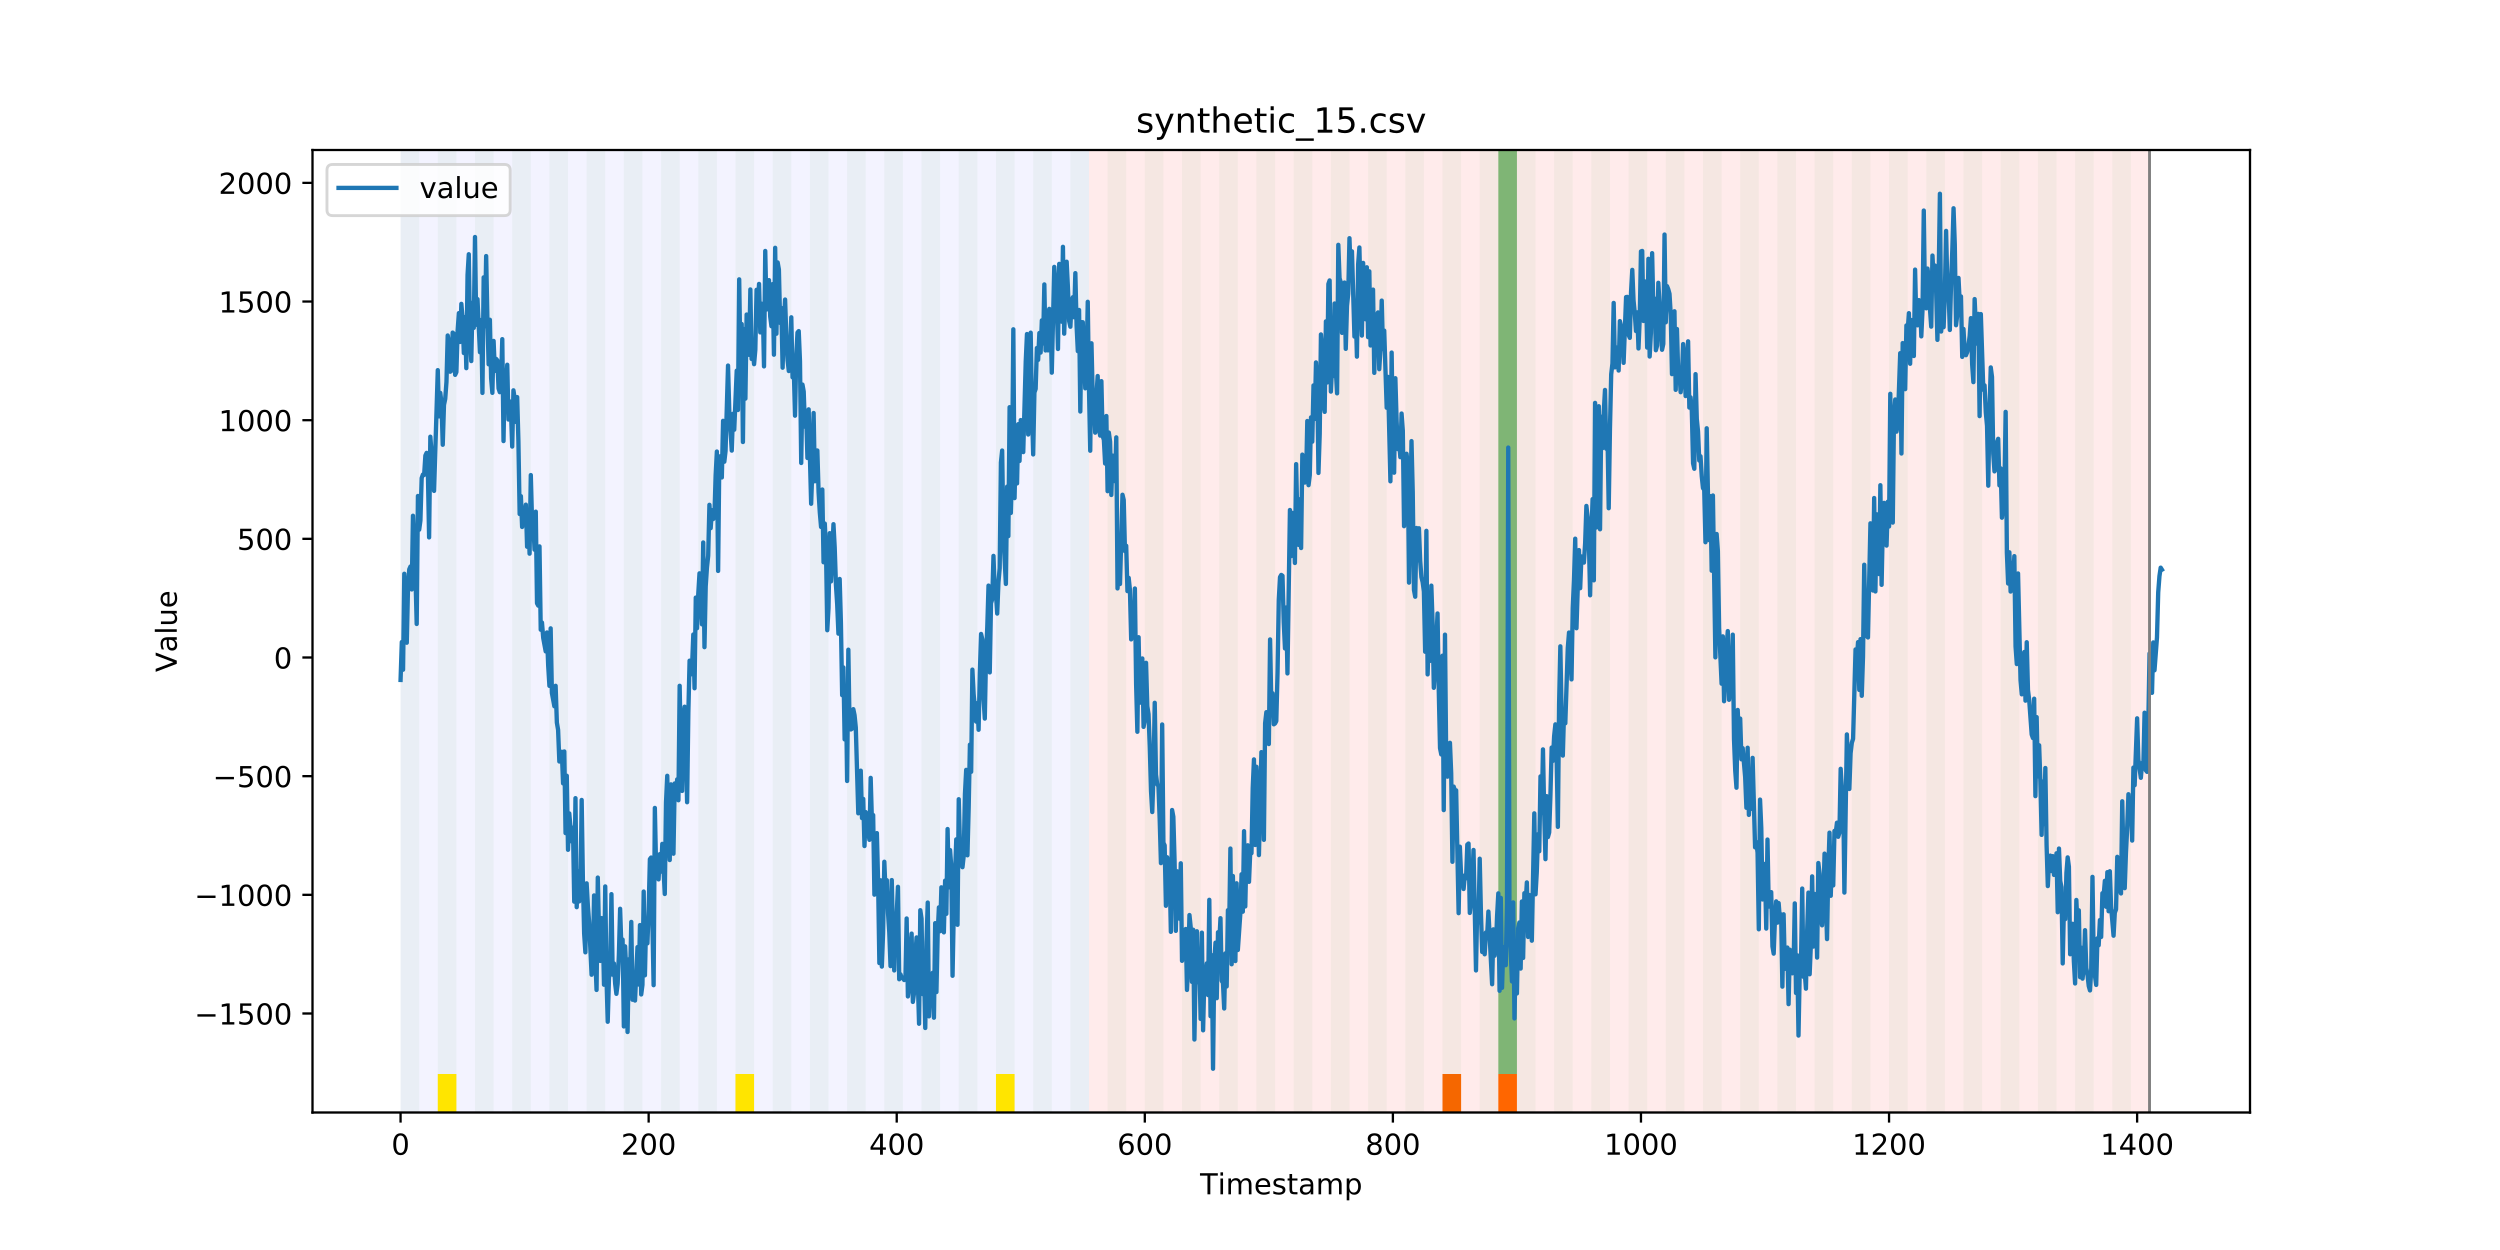 <?xml version="1.0" encoding="utf-8" standalone="no"?>
<!DOCTYPE svg PUBLIC "-//W3C//DTD SVG 1.1//EN"
  "http://www.w3.org/Graphics/SVG/1.1/DTD/svg11.dtd">
<!-- Created with matplotlib (https://matplotlib.org/) -->
<svg height="432pt" version="1.1" viewBox="0 0 864 432" width="864pt" xmlns="http://www.w3.org/2000/svg" xmlns:xlink="http://www.w3.org/1999/xlink">
 <defs>
  <style type="text/css">
*{stroke-linecap:butt;stroke-linejoin:round;}
  </style>
 </defs>
 <g id="figure_1">
  <g id="patch_1">
   <path d="M 0 432 
L 864 432 
L 864 0 
L 0 0 
z
" style="fill:#ffffff;"/>
  </g>
  <g id="axes_1">
   <g id="patch_2">
    <path d="M 108 384.48 
L 777.6 384.48 
L 777.6 51.84 
L 108 51.84 
z
" style="fill:#ffffff;"/>
   </g>
   <g id="patch_3">
    <path clip-path="url(#p95e81eee78)" d="M 138.436 384.48 
L 138.436 51.84 
L 376.354 51.84 
L 376.354 384.48 
z
" style="fill:#0000ff;opacity:0.05;"/>
   </g>
   <g id="patch_4">
    <path clip-path="url(#p95e81eee78)" d="M 376.354 384.48 
L 376.354 51.84 
L 742.877 51.84 
L 742.877 384.48 
z
" style="fill:#ff0000;opacity:0.08;"/>
   </g>
   <g id="patch_5">
    <path clip-path="url(#p95e81eee78)" d="M 138.436 384.48 
L 138.436 51.84 
L 144.867 51.84 
L 144.867 384.48 
z
" style="fill:#008000;opacity:0.04;"/>
   </g>
   <g id="patch_6">
    <path clip-path="url(#p95e81eee78)" d="M 151.297 384.48 
L 151.297 51.84 
L 157.727 51.84 
L 157.727 384.48 
z
" style="fill:#008000;opacity:0.04;"/>
   </g>
   <g id="patch_7">
    <path clip-path="url(#p95e81eee78)" d="M 151.297 384.48 
L 151.297 371.174 
L 157.727 371.174 
L 157.727 384.48 
z
" style="fill:#ffe500;"/>
   </g>
   <g id="patch_8">
    <path clip-path="url(#p95e81eee78)" d="M 164.157 384.48 
L 164.157 51.84 
L 170.587 51.84 
L 170.587 384.48 
z
" style="fill:#008000;opacity:0.04;"/>
   </g>
   <g id="patch_9">
    <path clip-path="url(#p95e81eee78)" d="M 177.018 384.48 
L 177.018 51.84 
L 183.448 51.84 
L 183.448 384.48 
z
" style="fill:#008000;opacity:0.04;"/>
   </g>
   <g id="patch_10">
    <path clip-path="url(#p95e81eee78)" d="M 189.878 384.48 
L 189.878 51.84 
L 196.308 51.84 
L 196.308 384.48 
z
" style="fill:#008000;opacity:0.04;"/>
   </g>
   <g id="patch_11">
    <path clip-path="url(#p95e81eee78)" d="M 202.739 384.48 
L 202.739 51.84 
L 209.169 51.84 
L 209.169 384.48 
z
" style="fill:#008000;opacity:0.04;"/>
   </g>
   <g id="patch_12">
    <path clip-path="url(#p95e81eee78)" d="M 215.599 384.48 
L 215.599 51.84 
L 222.029 51.84 
L 222.029 384.48 
z
" style="fill:#008000;opacity:0.04;"/>
   </g>
   <g id="patch_13">
    <path clip-path="url(#p95e81eee78)" d="M 228.459 384.48 
L 228.459 51.84 
L 234.89 51.84 
L 234.89 384.48 
z
" style="fill:#008000;opacity:0.04;"/>
   </g>
   <g id="patch_14">
    <path clip-path="url(#p95e81eee78)" d="M 241.32 384.48 
L 241.32 51.84 
L 247.75 51.84 
L 247.75 384.48 
z
" style="fill:#008000;opacity:0.04;"/>
   </g>
   <g id="patch_15">
    <path clip-path="url(#p95e81eee78)" d="M 254.18 384.48 
L 254.18 51.84 
L 260.61 51.84 
L 260.61 384.48 
z
" style="fill:#008000;opacity:0.04;"/>
   </g>
   <g id="patch_16">
    <path clip-path="url(#p95e81eee78)" d="M 254.18 384.48 
L 254.18 371.174 
L 260.61 371.174 
L 260.61 384.48 
z
" style="fill:#ffe500;"/>
   </g>
   <g id="patch_17">
    <path clip-path="url(#p95e81eee78)" d="M 498.529 384.48 
L 498.529 371.174 
L 504.959 371.174 
L 504.959 384.48 
z
" style="fill:#ff6600;"/>
   </g>
   <g id="patch_18">
    <path clip-path="url(#p95e81eee78)" d="M 267.041 384.48 
L 267.041 51.84 
L 273.471 51.84 
L 273.471 384.48 
z
" style="fill:#008000;opacity:0.04;"/>
   </g>
   <g id="patch_19">
    <path clip-path="url(#p95e81eee78)" d="M 279.901 384.48 
L 279.901 51.84 
L 286.331 51.84 
L 286.331 384.48 
z
" style="fill:#008000;opacity:0.04;"/>
   </g>
   <g id="patch_20">
    <path clip-path="url(#p95e81eee78)" d="M 517.819 384.48 
L 517.819 371.174 
L 524.249 371.174 
L 524.249 384.48 
z
" style="fill:#ff6600;"/>
   </g>
   <g id="patch_21">
    <path clip-path="url(#p95e81eee78)" d="M 292.762 384.48 
L 292.762 51.84 
L 299.192 51.84 
L 299.192 384.48 
z
" style="fill:#008000;opacity:0.04;"/>
   </g>
   <g id="patch_22">
    <path clip-path="url(#p95e81eee78)" d="M 305.622 384.48 
L 305.622 51.84 
L 312.052 51.84 
L 312.052 384.48 
z
" style="fill:#008000;opacity:0.04;"/>
   </g>
   <g id="patch_23">
    <path clip-path="url(#p95e81eee78)" d="M 318.482 384.48 
L 318.482 51.84 
L 324.913 51.84 
L 324.913 384.48 
z
" style="fill:#008000;opacity:0.04;"/>
   </g>
   <g id="patch_24">
    <path clip-path="url(#p95e81eee78)" d="M 331.343 384.48 
L 331.343 51.84 
L 337.773 51.84 
L 337.773 384.48 
z
" style="fill:#008000;opacity:0.04;"/>
   </g>
   <g id="patch_25">
    <path clip-path="url(#p95e81eee78)" d="M 344.203 384.48 
L 344.203 51.84 
L 350.634 51.84 
L 350.634 384.48 
z
" style="fill:#008000;opacity:0.04;"/>
   </g>
   <g id="patch_26">
    <path clip-path="url(#p95e81eee78)" d="M 344.203 384.48 
L 344.203 371.174 
L 350.634 371.174 
L 350.634 384.48 
z
" style="fill:#ffe500;"/>
   </g>
   <g id="patch_27">
    <path clip-path="url(#p95e81eee78)" d="M 357.064 384.48 
L 357.064 51.84 
L 363.494 51.84 
L 363.494 384.48 
z
" style="fill:#008000;opacity:0.04;"/>
   </g>
   <g id="patch_28">
    <path clip-path="url(#p95e81eee78)" d="M 369.924 384.48 
L 369.924 51.84 
L 376.354 51.84 
L 376.354 384.48 
z
" style="fill:#008000;opacity:0.04;"/>
   </g>
   <g id="patch_29">
    <path clip-path="url(#p95e81eee78)" d="M 382.785 384.48 
L 382.785 51.84 
L 389.215 51.84 
L 389.215 384.48 
z
" style="fill:#008000;opacity:0.04;"/>
   </g>
   <g id="patch_30">
    <path clip-path="url(#p95e81eee78)" d="M 395.645 384.48 
L 395.645 51.84 
L 402.075 51.84 
L 402.075 384.48 
z
" style="fill:#008000;opacity:0.04;"/>
   </g>
   <g id="patch_31">
    <path clip-path="url(#p95e81eee78)" d="M 408.506 384.48 
L 408.506 51.84 
L 414.936 51.84 
L 414.936 384.48 
z
" style="fill:#008000;opacity:0.04;"/>
   </g>
   <g id="patch_32">
    <path clip-path="url(#p95e81eee78)" d="M 421.366 384.48 
L 421.366 51.84 
L 427.796 51.84 
L 427.796 384.48 
z
" style="fill:#008000;opacity:0.04;"/>
   </g>
   <g id="patch_33">
    <path clip-path="url(#p95e81eee78)" d="M 434.226 384.48 
L 434.226 51.84 
L 440.657 51.84 
L 440.657 384.48 
z
" style="fill:#008000;opacity:0.04;"/>
   </g>
   <g id="patch_34">
    <path clip-path="url(#p95e81eee78)" d="M 447.087 384.48 
L 447.087 51.84 
L 453.517 51.84 
L 453.517 384.48 
z
" style="fill:#008000;opacity:0.04;"/>
   </g>
   <g id="patch_35">
    <path clip-path="url(#p95e81eee78)" d="M 459.947 384.48 
L 459.947 51.84 
L 466.377 51.84 
L 466.377 384.48 
z
" style="fill:#008000;opacity:0.04;"/>
   </g>
   <g id="patch_36">
    <path clip-path="url(#p95e81eee78)" d="M 472.808 384.48 
L 472.808 51.84 
L 479.238 51.84 
L 479.238 384.48 
z
" style="fill:#008000;opacity:0.04;"/>
   </g>
   <g id="patch_37">
    <path clip-path="url(#p95e81eee78)" d="M 485.668 384.48 
L 485.668 51.84 
L 492.098 51.84 
L 492.098 384.48 
z
" style="fill:#008000;opacity:0.04;"/>
   </g>
   <g id="patch_38">
    <path clip-path="url(#p95e81eee78)" d="M 498.529 384.48 
L 498.529 51.84 
L 504.959 51.84 
L 504.959 384.48 
z
" style="fill:#008000;opacity:0.04;"/>
   </g>
   <g id="patch_39">
    <path clip-path="url(#p95e81eee78)" d="M 511.389 384.48 
L 511.389 51.84 
L 517.819 51.84 
L 517.819 384.48 
z
" style="fill:#008000;opacity:0.04;"/>
   </g>
   <g id="patch_40">
    <path clip-path="url(#p95e81eee78)" d="M 517.819 371.174 
L 517.819 51.84 
L 524.249 51.84 
L 524.249 371.174 
z
" style="fill:#008000;opacity:0.5;"/>
   </g>
   <g id="patch_41">
    <path clip-path="url(#p95e81eee78)" d="M 524.249 384.48 
L 524.249 51.84 
L 530.68 51.84 
L 530.68 384.48 
z
" style="fill:#008000;opacity:0.04;"/>
   </g>
   <g id="patch_42">
    <path clip-path="url(#p95e81eee78)" d="M 537.11 384.48 
L 537.11 51.84 
L 543.54 51.84 
L 543.54 384.48 
z
" style="fill:#008000;opacity:0.04;"/>
   </g>
   <g id="patch_43">
    <path clip-path="url(#p95e81eee78)" d="M 549.97 384.48 
L 549.97 51.84 
L 556.401 51.84 
L 556.401 384.48 
z
" style="fill:#008000;opacity:0.04;"/>
   </g>
   <g id="patch_44">
    <path clip-path="url(#p95e81eee78)" d="M 562.831 384.48 
L 562.831 51.84 
L 569.261 51.84 
L 569.261 384.48 
z
" style="fill:#008000;opacity:0.04;"/>
   </g>
   <g id="patch_45">
    <path clip-path="url(#p95e81eee78)" d="M 575.691 384.48 
L 575.691 51.84 
L 582.121 51.84 
L 582.121 384.48 
z
" style="fill:#008000;opacity:0.04;"/>
   </g>
   <g id="patch_46">
    <path clip-path="url(#p95e81eee78)" d="M 588.552 384.48 
L 588.552 51.84 
L 594.982 51.84 
L 594.982 384.48 
z
" style="fill:#008000;opacity:0.04;"/>
   </g>
   <g id="patch_47">
    <path clip-path="url(#p95e81eee78)" d="M 601.412 384.48 
L 601.412 51.84 
L 607.842 51.84 
L 607.842 384.48 
z
" style="fill:#008000;opacity:0.04;"/>
   </g>
   <g id="patch_48">
    <path clip-path="url(#p95e81eee78)" d="M 614.272 384.48 
L 614.272 51.84 
L 620.703 51.84 
L 620.703 384.48 
z
" style="fill:#008000;opacity:0.04;"/>
   </g>
   <g id="patch_49">
    <path clip-path="url(#p95e81eee78)" d="M 627.133 384.48 
L 627.133 51.84 
L 633.563 51.84 
L 633.563 384.48 
z
" style="fill:#008000;opacity:0.04;"/>
   </g>
   <g id="patch_50">
    <path clip-path="url(#p95e81eee78)" d="M 639.993 384.48 
L 639.993 51.84 
L 646.424 51.84 
L 646.424 384.48 
z
" style="fill:#008000;opacity:0.04;"/>
   </g>
   <g id="patch_51">
    <path clip-path="url(#p95e81eee78)" d="M 652.854 384.48 
L 652.854 51.84 
L 659.284 51.84 
L 659.284 384.48 
z
" style="fill:#008000;opacity:0.04;"/>
   </g>
   <g id="patch_52">
    <path clip-path="url(#p95e81eee78)" d="M 665.714 384.48 
L 665.714 51.84 
L 672.144 51.84 
L 672.144 384.48 
z
" style="fill:#008000;opacity:0.04;"/>
   </g>
   <g id="patch_53">
    <path clip-path="url(#p95e81eee78)" d="M 678.575 384.48 
L 678.575 51.84 
L 685.005 51.84 
L 685.005 384.48 
z
" style="fill:#008000;opacity:0.04;"/>
   </g>
   <g id="patch_54">
    <path clip-path="url(#p95e81eee78)" d="M 691.435 384.48 
L 691.435 51.84 
L 697.865 51.84 
L 697.865 384.48 
z
" style="fill:#008000;opacity:0.04;"/>
   </g>
   <g id="patch_55">
    <path clip-path="url(#p95e81eee78)" d="M 704.296 384.48 
L 704.296 51.84 
L 710.726 51.84 
L 710.726 384.48 
z
" style="fill:#008000;opacity:0.04;"/>
   </g>
   <g id="patch_56">
    <path clip-path="url(#p95e81eee78)" d="M 717.156 384.48 
L 717.156 51.84 
L 723.586 51.84 
L 723.586 384.48 
z
" style="fill:#008000;opacity:0.04;"/>
   </g>
   <g id="patch_57">
    <path clip-path="url(#p95e81eee78)" d="M 730.016 384.48 
L 730.016 51.84 
L 736.447 51.84 
L 736.447 384.48 
z
" style="fill:#008000;opacity:0.04;"/>
   </g>
   <g id="matplotlib.axis_1">
    <g id="xtick_1">
     <g id="line2d_1">
      <defs>
       <path d="M 0 0 
L 0 3.5 
" id="mf92f51dbbb" style="stroke:#000000;stroke-width:0.8;"/>
      </defs>
      <g>
       <use style="stroke:#000000;stroke-width:0.8;" x="138.436" xlink:href="#mf92f51dbbb" y="384.48"/>
      </g>
     </g>
     <g id="text_1">
      <!-- 0 -->
      <defs>
       <path d="M 31.781 66.406 
Q 24.172 66.406 20.328 58.906 
Q 16.5 51.422 16.5 36.375 
Q 16.5 21.391 20.328 13.891 
Q 24.172 6.391 31.781 6.391 
Q 39.453 6.391 43.281 13.891 
Q 47.125 21.391 47.125 36.375 
Q 47.125 51.422 43.281 58.906 
Q 39.453 66.406 31.781 66.406 
z
M 31.781 74.219 
Q 44.047 74.219 50.516 64.516 
Q 56.984 54.828 56.984 36.375 
Q 56.984 17.969 50.516 8.266 
Q 44.047 -1.422 31.781 -1.422 
Q 19.531 -1.422 13.062 8.266 
Q 6.594 17.969 6.594 36.375 
Q 6.594 54.828 13.062 64.516 
Q 19.531 74.219 31.781 74.219 
z
" id="DejaVuSans-48"/>
      </defs>
      <g transform="translate(135.255 399.078)scale(0.1 -0.1)">
       <use xlink:href="#DejaVuSans-48"/>
      </g>
     </g>
    </g>
    <g id="xtick_2">
     <g id="line2d_2">
      <g>
       <use style="stroke:#000000;stroke-width:0.8;" x="224.173" xlink:href="#mf92f51dbbb" y="384.48"/>
      </g>
     </g>
     <g id="text_2">
      <!-- 200 -->
      <defs>
       <path d="M 19.188 8.297 
L 53.609 8.297 
L 53.609 0 
L 7.328 0 
L 7.328 8.297 
Q 12.938 14.109 22.625 23.891 
Q 32.328 33.688 34.812 36.531 
Q 39.547 41.844 41.422 45.531 
Q 43.312 49.219 43.312 52.781 
Q 43.312 58.594 39.234 62.25 
Q 35.156 65.922 28.609 65.922 
Q 23.969 65.922 18.812 64.312 
Q 13.672 62.703 7.812 59.422 
L 7.812 69.391 
Q 13.766 71.781 18.938 73 
Q 24.125 74.219 28.422 74.219 
Q 39.75 74.219 46.484 68.547 
Q 53.219 62.891 53.219 53.422 
Q 53.219 48.922 51.531 44.891 
Q 49.859 40.875 45.406 35.406 
Q 44.188 33.984 37.641 27.219 
Q 31.109 20.453 19.188 8.297 
z
" id="DejaVuSans-50"/>
      </defs>
      <g transform="translate(214.629 399.078)scale(0.1 -0.1)">
       <use xlink:href="#DejaVuSans-50"/>
       <use x="63.623" xlink:href="#DejaVuSans-48"/>
       <use x="127.246" xlink:href="#DejaVuSans-48"/>
      </g>
     </g>
    </g>
    <g id="xtick_3">
     <g id="line2d_3">
      <g>
       <use style="stroke:#000000;stroke-width:0.8;" x="309.909" xlink:href="#mf92f51dbbb" y="384.48"/>
      </g>
     </g>
     <g id="text_3">
      <!-- 400 -->
      <defs>
       <path d="M 37.797 64.312 
L 12.891 25.391 
L 37.797 25.391 
z
M 35.203 72.906 
L 47.609 72.906 
L 47.609 25.391 
L 58.016 25.391 
L 58.016 17.188 
L 47.609 17.188 
L 47.609 0 
L 37.797 0 
L 37.797 17.188 
L 4.891 17.188 
L 4.891 26.703 
z
" id="DejaVuSans-52"/>
      </defs>
      <g transform="translate(300.365 399.078)scale(0.1 -0.1)">
       <use xlink:href="#DejaVuSans-52"/>
       <use x="63.623" xlink:href="#DejaVuSans-48"/>
       <use x="127.246" xlink:href="#DejaVuSans-48"/>
      </g>
     </g>
    </g>
    <g id="xtick_4">
     <g id="line2d_4">
      <g>
       <use style="stroke:#000000;stroke-width:0.8;" x="395.645" xlink:href="#mf92f51dbbb" y="384.48"/>
      </g>
     </g>
     <g id="text_4">
      <!-- 600 -->
      <defs>
       <path d="M 33.016 40.375 
Q 26.375 40.375 22.484 35.828 
Q 18.609 31.297 18.609 23.391 
Q 18.609 15.531 22.484 10.953 
Q 26.375 6.391 33.016 6.391 
Q 39.656 6.391 43.531 10.953 
Q 47.406 15.531 47.406 23.391 
Q 47.406 31.297 43.531 35.828 
Q 39.656 40.375 33.016 40.375 
z
M 52.594 71.297 
L 52.594 62.312 
Q 48.875 64.062 45.094 64.984 
Q 41.312 65.922 37.594 65.922 
Q 27.828 65.922 22.672 59.328 
Q 17.531 52.734 16.797 39.406 
Q 19.672 43.656 24.016 45.922 
Q 28.375 48.188 33.594 48.188 
Q 44.578 48.188 50.953 41.516 
Q 57.328 34.859 57.328 23.391 
Q 57.328 12.156 50.688 5.359 
Q 44.047 -1.422 33.016 -1.422 
Q 20.359 -1.422 13.672 8.266 
Q 6.984 17.969 6.984 36.375 
Q 6.984 53.656 15.188 63.938 
Q 23.391 74.219 37.203 74.219 
Q 40.922 74.219 44.703 73.484 
Q 48.484 72.75 52.594 71.297 
z
" id="DejaVuSans-54"/>
      </defs>
      <g transform="translate(386.101 399.078)scale(0.1 -0.1)">
       <use xlink:href="#DejaVuSans-54"/>
       <use x="63.623" xlink:href="#DejaVuSans-48"/>
       <use x="127.246" xlink:href="#DejaVuSans-48"/>
      </g>
     </g>
    </g>
    <g id="xtick_5">
     <g id="line2d_5">
      <g>
       <use style="stroke:#000000;stroke-width:0.8;" x="481.381" xlink:href="#mf92f51dbbb" y="384.48"/>
      </g>
     </g>
     <g id="text_5">
      <!-- 800 -->
      <defs>
       <path d="M 31.781 34.625 
Q 24.75 34.625 20.719 30.859 
Q 16.703 27.094 16.703 20.516 
Q 16.703 13.922 20.719 10.156 
Q 24.75 6.391 31.781 6.391 
Q 38.812 6.391 42.859 10.172 
Q 46.922 13.969 46.922 20.516 
Q 46.922 27.094 42.891 30.859 
Q 38.875 34.625 31.781 34.625 
z
M 21.922 38.812 
Q 15.578 40.375 12.031 44.719 
Q 8.5 49.078 8.5 55.328 
Q 8.5 64.062 14.719 69.141 
Q 20.953 74.219 31.781 74.219 
Q 42.672 74.219 48.875 69.141 
Q 55.078 64.062 55.078 55.328 
Q 55.078 49.078 51.531 44.719 
Q 48 40.375 41.703 38.812 
Q 48.828 37.156 52.797 32.312 
Q 56.781 27.484 56.781 20.516 
Q 56.781 9.906 50.312 4.234 
Q 43.844 -1.422 31.781 -1.422 
Q 19.734 -1.422 13.25 4.234 
Q 6.781 9.906 6.781 20.516 
Q 6.781 27.484 10.781 32.312 
Q 14.797 37.156 21.922 38.812 
z
M 18.312 54.391 
Q 18.312 48.734 21.844 45.562 
Q 25.391 42.391 31.781 42.391 
Q 38.141 42.391 41.719 45.562 
Q 45.312 48.734 45.312 54.391 
Q 45.312 60.062 41.719 63.234 
Q 38.141 66.406 31.781 66.406 
Q 25.391 66.406 21.844 63.234 
Q 18.312 60.062 18.312 54.391 
z
" id="DejaVuSans-56"/>
      </defs>
      <g transform="translate(471.838 399.078)scale(0.1 -0.1)">
       <use xlink:href="#DejaVuSans-56"/>
       <use x="63.623" xlink:href="#DejaVuSans-48"/>
       <use x="127.246" xlink:href="#DejaVuSans-48"/>
      </g>
     </g>
    </g>
    <g id="xtick_6">
     <g id="line2d_6">
      <g>
       <use style="stroke:#000000;stroke-width:0.8;" x="567.118" xlink:href="#mf92f51dbbb" y="384.48"/>
      </g>
     </g>
     <g id="text_6">
      <!-- 1000 -->
      <defs>
       <path d="M 12.406 8.297 
L 28.516 8.297 
L 28.516 63.922 
L 10.984 60.406 
L 10.984 69.391 
L 28.422 72.906 
L 38.281 72.906 
L 38.281 8.297 
L 54.391 8.297 
L 54.391 0 
L 12.406 0 
z
" id="DejaVuSans-49"/>
      </defs>
      <g transform="translate(554.393 399.078)scale(0.1 -0.1)">
       <use xlink:href="#DejaVuSans-49"/>
       <use x="63.623" xlink:href="#DejaVuSans-48"/>
       <use x="127.246" xlink:href="#DejaVuSans-48"/>
       <use x="190.869" xlink:href="#DejaVuSans-48"/>
      </g>
     </g>
    </g>
    <g id="xtick_7">
     <g id="line2d_7">
      <g>
       <use style="stroke:#000000;stroke-width:0.8;" x="652.854" xlink:href="#mf92f51dbbb" y="384.48"/>
      </g>
     </g>
     <g id="text_7">
      <!-- 1200 -->
      <g transform="translate(640.129 399.078)scale(0.1 -0.1)">
       <use xlink:href="#DejaVuSans-49"/>
       <use x="63.623" xlink:href="#DejaVuSans-50"/>
       <use x="127.246" xlink:href="#DejaVuSans-48"/>
       <use x="190.869" xlink:href="#DejaVuSans-48"/>
      </g>
     </g>
    </g>
    <g id="xtick_8">
     <g id="line2d_8">
      <g>
       <use style="stroke:#000000;stroke-width:0.8;" x="738.59" xlink:href="#mf92f51dbbb" y="384.48"/>
      </g>
     </g>
     <g id="text_8">
      <!-- 1400 -->
      <g transform="translate(725.865 399.078)scale(0.1 -0.1)">
       <use xlink:href="#DejaVuSans-49"/>
       <use x="63.623" xlink:href="#DejaVuSans-52"/>
       <use x="127.246" xlink:href="#DejaVuSans-48"/>
       <use x="190.869" xlink:href="#DejaVuSans-48"/>
      </g>
     </g>
    </g>
    <g id="text_9">
     <!-- Timestamp -->
     <defs>
      <path d="M -0.297 72.906 
L 61.375 72.906 
L 61.375 64.594 
L 35.5 64.594 
L 35.5 0 
L 25.594 0 
L 25.594 64.594 
L -0.297 64.594 
z
" id="DejaVuSans-84"/>
      <path d="M 9.422 54.688 
L 18.406 54.688 
L 18.406 0 
L 9.422 0 
z
M 9.422 75.984 
L 18.406 75.984 
L 18.406 64.594 
L 9.422 64.594 
z
" id="DejaVuSans-105"/>
      <path d="M 52 44.188 
Q 55.375 50.25 60.062 53.125 
Q 64.75 56 71.094 56 
Q 79.641 56 84.281 50.016 
Q 88.922 44.047 88.922 33.016 
L 88.922 0 
L 79.891 0 
L 79.891 32.719 
Q 79.891 40.578 77.094 44.375 
Q 74.312 48.188 68.609 48.188 
Q 61.625 48.188 57.562 43.547 
Q 53.516 38.922 53.516 30.906 
L 53.516 0 
L 44.484 0 
L 44.484 32.719 
Q 44.484 40.625 41.703 44.406 
Q 38.922 48.188 33.109 48.188 
Q 26.219 48.188 22.156 43.531 
Q 18.109 38.875 18.109 30.906 
L 18.109 0 
L 9.078 0 
L 9.078 54.688 
L 18.109 54.688 
L 18.109 46.188 
Q 21.188 51.219 25.484 53.609 
Q 29.781 56 35.688 56 
Q 41.656 56 45.828 52.969 
Q 50 49.953 52 44.188 
z
" id="DejaVuSans-109"/>
      <path d="M 56.203 29.594 
L 56.203 25.203 
L 14.891 25.203 
Q 15.484 15.922 20.484 11.062 
Q 25.484 6.203 34.422 6.203 
Q 39.594 6.203 44.453 7.469 
Q 49.312 8.734 54.109 11.281 
L 54.109 2.781 
Q 49.266 0.734 44.188 -0.344 
Q 39.109 -1.422 33.891 -1.422 
Q 20.797 -1.422 13.156 6.188 
Q 5.516 13.812 5.516 26.812 
Q 5.516 40.234 12.766 48.109 
Q 20.016 56 32.328 56 
Q 43.359 56 49.781 48.891 
Q 56.203 41.797 56.203 29.594 
z
M 47.219 32.234 
Q 47.125 39.594 43.094 43.984 
Q 39.062 48.391 32.422 48.391 
Q 24.906 48.391 20.391 44.141 
Q 15.875 39.891 15.188 32.172 
z
" id="DejaVuSans-101"/>
      <path d="M 44.281 53.078 
L 44.281 44.578 
Q 40.484 46.531 36.375 47.5 
Q 32.281 48.484 27.875 48.484 
Q 21.188 48.484 17.844 46.438 
Q 14.5 44.391 14.5 40.281 
Q 14.5 37.156 16.891 35.375 
Q 19.281 33.594 26.516 31.984 
L 29.594 31.297 
Q 39.156 29.25 43.188 25.516 
Q 47.219 21.781 47.219 15.094 
Q 47.219 7.469 41.188 3.016 
Q 35.156 -1.422 24.609 -1.422 
Q 20.219 -1.422 15.453 -0.562 
Q 10.688 0.297 5.422 2 
L 5.422 11.281 
Q 10.406 8.688 15.234 7.391 
Q 20.062 6.109 24.812 6.109 
Q 31.156 6.109 34.562 8.281 
Q 37.984 10.453 37.984 14.406 
Q 37.984 18.062 35.516 20.016 
Q 33.062 21.969 24.703 23.781 
L 21.578 24.516 
Q 13.234 26.266 9.516 29.906 
Q 5.812 33.547 5.812 39.891 
Q 5.812 47.609 11.281 51.797 
Q 16.75 56 26.812 56 
Q 31.781 56 36.172 55.266 
Q 40.578 54.547 44.281 53.078 
z
" id="DejaVuSans-115"/>
      <path d="M 18.312 70.219 
L 18.312 54.688 
L 36.812 54.688 
L 36.812 47.703 
L 18.312 47.703 
L 18.312 18.016 
Q 18.312 11.328 20.141 9.422 
Q 21.969 7.516 27.594 7.516 
L 36.812 7.516 
L 36.812 0 
L 27.594 0 
Q 17.188 0 13.234 3.875 
Q 9.281 7.766 9.281 18.016 
L 9.281 47.703 
L 2.688 47.703 
L 2.688 54.688 
L 9.281 54.688 
L 9.281 70.219 
z
" id="DejaVuSans-116"/>
      <path d="M 34.281 27.484 
Q 23.391 27.484 19.188 25 
Q 14.984 22.516 14.984 16.5 
Q 14.984 11.719 18.141 8.906 
Q 21.297 6.109 26.703 6.109 
Q 34.188 6.109 38.703 11.406 
Q 43.219 16.703 43.219 25.484 
L 43.219 27.484 
z
M 52.203 31.203 
L 52.203 0 
L 43.219 0 
L 43.219 8.297 
Q 40.141 3.328 35.547 0.953 
Q 30.953 -1.422 24.312 -1.422 
Q 15.922 -1.422 10.953 3.297 
Q 6 8.016 6 15.922 
Q 6 25.141 12.172 29.828 
Q 18.359 34.516 30.609 34.516 
L 43.219 34.516 
L 43.219 35.406 
Q 43.219 41.609 39.141 45 
Q 35.062 48.391 27.688 48.391 
Q 23 48.391 18.547 47.266 
Q 14.109 46.141 10.016 43.891 
L 10.016 52.203 
Q 14.938 54.109 19.578 55.047 
Q 24.219 56 28.609 56 
Q 40.484 56 46.344 49.844 
Q 52.203 43.703 52.203 31.203 
z
" id="DejaVuSans-97"/>
      <path d="M 18.109 8.203 
L 18.109 -20.797 
L 9.078 -20.797 
L 9.078 54.688 
L 18.109 54.688 
L 18.109 46.391 
Q 20.953 51.266 25.266 53.625 
Q 29.594 56 35.594 56 
Q 45.562 56 51.781 48.094 
Q 58.016 40.188 58.016 27.297 
Q 58.016 14.406 51.781 6.484 
Q 45.562 -1.422 35.594 -1.422 
Q 29.594 -1.422 25.266 0.953 
Q 20.953 3.328 18.109 8.203 
z
M 48.688 27.297 
Q 48.688 37.203 44.609 42.844 
Q 40.531 48.484 33.406 48.484 
Q 26.266 48.484 22.188 42.844 
Q 18.109 37.203 18.109 27.297 
Q 18.109 17.391 22.188 11.75 
Q 26.266 6.109 33.406 6.109 
Q 40.531 6.109 44.609 11.75 
Q 48.688 17.391 48.688 27.297 
z
" id="DejaVuSans-112"/>
     </defs>
     <g transform="translate(414.739 412.757)scale(0.1 -0.1)">
      <use xlink:href="#DejaVuSans-84"/>
      <use x="61.037" xlink:href="#DejaVuSans-105"/>
      <use x="88.82" xlink:href="#DejaVuSans-109"/>
      <use x="186.232" xlink:href="#DejaVuSans-101"/>
      <use x="247.756" xlink:href="#DejaVuSans-115"/>
      <use x="299.855" xlink:href="#DejaVuSans-116"/>
      <use x="339.064" xlink:href="#DejaVuSans-97"/>
      <use x="400.344" xlink:href="#DejaVuSans-109"/>
      <use x="497.756" xlink:href="#DejaVuSans-112"/>
     </g>
    </g>
   </g>
   <g id="matplotlib.axis_2">
    <g id="ytick_1">
     <g id="line2d_9">
      <defs>
       <path d="M 0 0 
L -3.5 0 
" id="m0a89f23625" style="stroke:#000000;stroke-width:0.8;"/>
      </defs>
      <g>
       <use style="stroke:#000000;stroke-width:0.8;" x="108" xlink:href="#m0a89f23625" y="350.27"/>
      </g>
     </g>
     <g id="text_10">
      <!-- −1500 -->
      <defs>
       <path d="M 10.594 35.5 
L 73.188 35.5 
L 73.188 27.203 
L 10.594 27.203 
z
" id="DejaVuSans-8722"/>
       <path d="M 10.797 72.906 
L 49.516 72.906 
L 49.516 64.594 
L 19.828 64.594 
L 19.828 46.734 
Q 21.969 47.469 24.109 47.828 
Q 26.266 48.188 28.422 48.188 
Q 40.625 48.188 47.75 41.5 
Q 54.891 34.812 54.891 23.391 
Q 54.891 11.625 47.562 5.094 
Q 40.234 -1.422 26.906 -1.422 
Q 22.312 -1.422 17.547 -0.641 
Q 12.797 0.141 7.719 1.703 
L 7.719 11.625 
Q 12.109 9.234 16.797 8.062 
Q 21.484 6.891 26.703 6.891 
Q 35.156 6.891 40.078 11.328 
Q 45.016 15.766 45.016 23.391 
Q 45.016 31 40.078 35.438 
Q 35.156 39.891 26.703 39.891 
Q 22.75 39.891 18.812 39.016 
Q 14.891 38.141 10.797 36.281 
z
" id="DejaVuSans-53"/>
      </defs>
      <g transform="translate(67.17 354.069)scale(0.1 -0.1)">
       <use xlink:href="#DejaVuSans-8722"/>
       <use x="83.789" xlink:href="#DejaVuSans-49"/>
       <use x="147.412" xlink:href="#DejaVuSans-53"/>
       <use x="211.035" xlink:href="#DejaVuSans-48"/>
       <use x="274.658" xlink:href="#DejaVuSans-48"/>
      </g>
     </g>
    </g>
    <g id="ytick_2">
     <g id="line2d_10">
      <g>
       <use style="stroke:#000000;stroke-width:0.8;" x="108" xlink:href="#m0a89f23625" y="309.26"/>
      </g>
     </g>
     <g id="text_11">
      <!-- −1000 -->
      <g transform="translate(67.17 313.059)scale(0.1 -0.1)">
       <use xlink:href="#DejaVuSans-8722"/>
       <use x="83.789" xlink:href="#DejaVuSans-49"/>
       <use x="147.412" xlink:href="#DejaVuSans-48"/>
       <use x="211.035" xlink:href="#DejaVuSans-48"/>
       <use x="274.658" xlink:href="#DejaVuSans-48"/>
      </g>
     </g>
    </g>
    <g id="ytick_3">
     <g id="line2d_11">
      <g>
       <use style="stroke:#000000;stroke-width:0.8;" x="108" xlink:href="#m0a89f23625" y="268.249"/>
      </g>
     </g>
     <g id="text_12">
      <!-- −500 -->
      <g transform="translate(73.533 272.048)scale(0.1 -0.1)">
       <use xlink:href="#DejaVuSans-8722"/>
       <use x="83.789" xlink:href="#DejaVuSans-53"/>
       <use x="147.412" xlink:href="#DejaVuSans-48"/>
       <use x="211.035" xlink:href="#DejaVuSans-48"/>
      </g>
     </g>
    </g>
    <g id="ytick_4">
     <g id="line2d_12">
      <g>
       <use style="stroke:#000000;stroke-width:0.8;" x="108" xlink:href="#m0a89f23625" y="227.239"/>
      </g>
     </g>
     <g id="text_13">
      <!-- 0 -->
      <g transform="translate(94.638 231.038)scale(0.1 -0.1)">
       <use xlink:href="#DejaVuSans-48"/>
      </g>
     </g>
    </g>
    <g id="ytick_5">
     <g id="line2d_13">
      <g>
       <use style="stroke:#000000;stroke-width:0.8;" x="108" xlink:href="#m0a89f23625" y="186.228"/>
      </g>
     </g>
     <g id="text_14">
      <!-- 500 -->
      <g transform="translate(81.912 190.028)scale(0.1 -0.1)">
       <use xlink:href="#DejaVuSans-53"/>
       <use x="63.623" xlink:href="#DejaVuSans-48"/>
       <use x="127.246" xlink:href="#DejaVuSans-48"/>
      </g>
     </g>
    </g>
    <g id="ytick_6">
     <g id="line2d_14">
      <g>
       <use style="stroke:#000000;stroke-width:0.8;" x="108" xlink:href="#m0a89f23625" y="145.218"/>
      </g>
     </g>
     <g id="text_15">
      <!-- 1000 -->
      <g transform="translate(75.55 149.017)scale(0.1 -0.1)">
       <use xlink:href="#DejaVuSans-49"/>
       <use x="63.623" xlink:href="#DejaVuSans-48"/>
       <use x="127.246" xlink:href="#DejaVuSans-48"/>
       <use x="190.869" xlink:href="#DejaVuSans-48"/>
      </g>
     </g>
    </g>
    <g id="ytick_7">
     <g id="line2d_15">
      <g>
       <use style="stroke:#000000;stroke-width:0.8;" x="108" xlink:href="#m0a89f23625" y="104.208"/>
      </g>
     </g>
     <g id="text_16">
      <!-- 1500 -->
      <g transform="translate(75.55 108.007)scale(0.1 -0.1)">
       <use xlink:href="#DejaVuSans-49"/>
       <use x="63.623" xlink:href="#DejaVuSans-53"/>
       <use x="127.246" xlink:href="#DejaVuSans-48"/>
       <use x="190.869" xlink:href="#DejaVuSans-48"/>
      </g>
     </g>
    </g>
    <g id="ytick_8">
     <g id="line2d_16">
      <g>
       <use style="stroke:#000000;stroke-width:0.8;" x="108" xlink:href="#m0a89f23625" y="63.197"/>
      </g>
     </g>
     <g id="text_17">
      <!-- 2000 -->
      <g transform="translate(75.55 66.996)scale(0.1 -0.1)">
       <use xlink:href="#DejaVuSans-50"/>
       <use x="63.623" xlink:href="#DejaVuSans-48"/>
       <use x="127.246" xlink:href="#DejaVuSans-48"/>
       <use x="190.869" xlink:href="#DejaVuSans-48"/>
      </g>
     </g>
    </g>
    <g id="text_18">
     <!-- Value -->
     <defs>
      <path d="M 28.609 0 
L 0.781 72.906 
L 11.078 72.906 
L 34.188 11.531 
L 57.328 72.906 
L 67.578 72.906 
L 39.797 0 
z
" id="DejaVuSans-86"/>
      <path d="M 9.422 75.984 
L 18.406 75.984 
L 18.406 0 
L 9.422 0 
z
" id="DejaVuSans-108"/>
      <path d="M 8.5 21.578 
L 8.5 54.688 
L 17.484 54.688 
L 17.484 21.922 
Q 17.484 14.156 20.5 10.266 
Q 23.531 6.391 29.594 6.391 
Q 36.859 6.391 41.078 11.031 
Q 45.312 15.672 45.312 23.688 
L 45.312 54.688 
L 54.297 54.688 
L 54.297 0 
L 45.312 0 
L 45.312 8.406 
Q 42.047 3.422 37.719 1 
Q 33.406 -1.422 27.688 -1.422 
Q 18.266 -1.422 13.375 4.438 
Q 8.5 10.297 8.5 21.578 
z
M 31.109 56 
z
" id="DejaVuSans-117"/>
     </defs>
     <g transform="translate(61.091 232.273)rotate(-90)scale(0.1 -0.1)">
      <use xlink:href="#DejaVuSans-86"/>
      <use x="68.299" xlink:href="#DejaVuSans-97"/>
      <use x="129.578" xlink:href="#DejaVuSans-108"/>
      <use x="157.361" xlink:href="#DejaVuSans-117"/>
      <use x="220.74" xlink:href="#DejaVuSans-101"/>
     </g>
    </g>
   </g>
   <g id="line2d_17">
    <path clip-path="url(#p95e81eee78)" d="M 138.436 234.985 
L 138.865 221.89 
L 139.294 231.455 
L 139.722 198.294 
L 140.58 222.125 
L 141.008 202.898 
L 141.437 196.775 
L 141.866 195.787 
L 142.294 203.716 
L 142.723 178.245 
L 143.581 198.799 
L 144.009 215.639 
L 144.438 171.41 
L 144.867 183.061 
L 145.295 179.898 
L 145.724 165.234 
L 146.153 164.015 
L 146.581 164.129 
L 147.01 157.441 
L 147.439 156.515 
L 147.867 162.701 
L 148.296 185.729 
L 148.725 150.927 
L 149.153 156.86 
L 149.582 155.705 
L 150.011 169.654 
L 151.297 127.924 
L 151.725 143.909 
L 152.154 135.779 
L 152.583 139.251 
L 153.012 153.707 
L 153.44 139.922 
L 153.869 137.861 
L 154.298 131.974 
L 154.726 115.944 
L 155.155 118.513 
L 155.584 128.47 
L 156.012 128.107 
L 156.441 114.947 
L 156.87 115.366 
L 157.298 129.546 
L 157.727 128.608 
L 158.156 114.236 
L 158.584 108.214 
L 159.013 118.182 
L 159.442 105.013 
L 159.87 110.208 
L 160.299 122.011 
L 160.728 109.577 
L 161.156 127.24 
L 161.585 95.034 
L 162.014 87.866 
L 162.443 116.632 
L 162.871 124.787 
L 163.3 104.652 
L 163.729 113.314 
L 164.157 81.911 
L 164.586 112.236 
L 165.015 103.384 
L 165.872 121.725 
L 166.301 110.599 
L 166.729 135.789 
L 167.158 95.86 
L 167.587 112.77 
L 168.015 88.494 
L 168.444 110.326 
L 168.873 125.899 
L 169.301 110.51 
L 169.73 130.687 
L 170.159 135.763 
L 170.587 117.822 
L 171.016 128.189 
L 171.445 124.027 
L 171.873 124.533 
L 172.302 134.239 
L 172.731 135.534 
L 173.16 131.789 
L 173.588 117.214 
L 174.017 152.432 
L 174.446 128.028 
L 174.874 133.147 
L 175.303 126.053 
L 175.732 144.997 
L 176.16 138.717 
L 176.589 142.12 
L 177.018 154.333 
L 177.446 134.895 
L 177.875 137.777 
L 178.304 145.823 
L 178.732 137.238 
L 179.161 152.42 
L 179.59 177.64 
L 180.018 171.467 
L 180.447 182.115 
L 180.876 175.434 
L 181.304 179.917 
L 181.733 174.412 
L 182.162 188.952 
L 182.591 178.483 
L 183.019 191.35 
L 183.448 164.187 
L 183.877 180.059 
L 184.305 180.549 
L 184.734 189.974 
L 185.163 176.831 
L 185.591 208.491 
L 186.02 209.304 
L 186.449 188.833 
L 186.877 217.631 
L 187.306 215.151 
L 187.735 220.467 
L 188.592 225.118 
L 189.021 218.575 
L 189.449 229.928 
L 189.878 237.032 
L 190.307 217.163 
L 190.735 239.479 
L 191.593 244.086 
L 192.022 237.014 
L 192.45 249.732 
L 192.879 252.251 
L 193.308 263.173 
L 194.165 259.814 
L 194.594 270.73 
L 195.022 259.705 
L 195.451 287.916 
L 195.88 268.106 
L 196.308 293.691 
L 196.737 281.114 
L 197.594 290.8 
L 198.023 286.037 
L 198.452 311.609 
L 198.88 275.85 
L 199.309 313.52 
L 199.738 301.069 
L 200.166 311.53 
L 200.595 309.337 
L 201.024 276.465 
L 201.452 304.321 
L 201.881 322.634 
L 202.31 329.131 
L 202.739 305.287 
L 203.167 313.082 
L 203.596 318.72 
L 204.453 336.869 
L 204.882 333.498 
L 205.311 309.465 
L 205.739 331.145 
L 206.168 342.127 
L 206.597 303.29 
L 207.025 322.566 
L 207.454 332.103 
L 207.883 317.281 
L 208.311 320.582 
L 208.74 340.324 
L 209.169 306.35 
L 209.597 337.774 
L 210.026 353.123 
L 210.455 338.055 
L 210.883 334.405 
L 211.312 309.021 
L 211.741 336.845 
L 212.17 332.967 
L 212.598 339.973 
L 213.027 343.464 
L 213.456 339.987 
L 213.884 329.951 
L 214.313 314.072 
L 214.742 327.037 
L 215.17 324.708 
L 215.599 354.743 
L 216.028 327.052 
L 216.456 336.178 
L 216.885 356.658 
L 217.314 331.536 
L 217.742 339.379 
L 218.171 318.618 
L 218.6 345.511 
L 219.028 340.539 
L 219.457 345.79 
L 220.314 327.329 
L 220.743 340.251 
L 221.172 319.709 
L 221.601 343.686 
L 222.029 340.361 
L 222.458 308.118 
L 222.887 337.062 
L 223.315 317.822 
L 223.744 326.018 
L 224.173 314.534 
L 224.601 296.927 
L 225.03 296.367 
L 225.887 340.476 
L 226.316 279.223 
L 226.745 299.819 
L 227.173 299.242 
L 227.602 303.92 
L 228.031 295.188 
L 228.459 301.24 
L 228.888 291.639 
L 229.745 308.959 
L 230.174 277.251 
L 230.603 268.115 
L 231.031 288.168 
L 231.46 297.232 
L 231.889 271.081 
L 232.318 276.875 
L 232.746 295.037 
L 233.175 270.76 
L 233.604 275.775 
L 234.032 269.344 
L 234.461 276.568 
L 234.89 237.008 
L 235.318 260.513 
L 235.747 273.345 
L 236.176 248.047 
L 236.604 244.24 
L 237.033 256.703 
L 237.462 277.252 
L 237.89 246.372 
L 238.319 228.331 
L 238.748 233.086 
L 239.176 230.506 
L 239.605 219.285 
L 240.034 237.864 
L 240.462 206.525 
L 240.891 217.117 
L 241.32 205.238 
L 241.749 198.145 
L 242.177 205.149 
L 242.606 215.775 
L 243.035 187.477 
L 243.463 223.657 
L 243.892 202.654 
L 244.321 196.116 
L 244.749 192.071 
L 245.178 174.462 
L 245.607 182.528 
L 246.035 176.314 
L 246.464 179.392 
L 246.893 178.8 
L 247.321 164.357 
L 247.75 156.049 
L 248.179 197.32 
L 248.607 157.815 
L 249.036 157.661 
L 249.465 165.006 
L 249.893 145.442 
L 250.322 159.57 
L 250.751 155.848 
L 251.608 126.337 
L 252.037 142.024 
L 252.894 155.731 
L 253.323 143.008 
L 253.752 148.512 
L 254.609 128.101 
L 255.038 141.688 
L 255.466 96.544 
L 255.895 125.706 
L 256.324 111.992 
L 256.752 152.761 
L 257.181 113.723 
L 257.61 137.764 
L 258.038 108.703 
L 258.467 113.87 
L 258.896 122.629 
L 259.324 100.035 
L 259.753 124.052 
L 260.182 121.565 
L 260.61 125.856 
L 261.039 120.894 
L 261.468 100.152 
L 261.897 105.805 
L 262.325 98.125 
L 262.754 114.883 
L 263.183 104.946 
L 263.611 106.221 
L 264.04 126.627 
L 264.469 86.735 
L 264.897 106.975 
L 265.326 99.119 
L 265.755 96.812 
L 266.183 109.39 
L 266.612 112.754 
L 267.041 98.182 
L 267.469 122.585 
L 267.898 85.643 
L 268.327 115.333 
L 268.755 90.699 
L 269.184 93.139 
L 269.613 111.601 
L 270.041 106.443 
L 270.47 127.073 
L 270.899 111.377 
L 271.328 103.521 
L 271.756 116.364 
L 272.185 124.434 
L 272.614 128.224 
L 273.042 121.912 
L 273.471 109.662 
L 273.9 130.406 
L 274.328 127.487 
L 274.757 143.662 
L 275.186 123.225 
L 275.614 114.928 
L 276.043 114.429 
L 276.472 124.787 
L 276.9 160.005 
L 277.329 132.907 
L 277.758 135.318 
L 278.186 147.491 
L 278.615 143.207 
L 279.044 158.278 
L 279.472 141.476 
L 280.33 174.099 
L 280.759 161.678 
L 281.187 142.736 
L 281.616 166.327 
L 282.045 155.707 
L 282.473 155.695 
L 282.902 170.039 
L 283.331 177.17 
L 283.759 182.114 
L 284.188 169.175 
L 284.617 194.319 
L 285.045 180.94 
L 285.474 190.444 
L 285.903 217.804 
L 286.331 210.12 
L 286.76 184.266 
L 287.189 200.938 
L 288.046 181.158 
L 288.475 189.284 
L 288.903 202.164 
L 289.332 208.868 
L 289.761 218.991 
L 290.19 200.094 
L 290.618 215.287 
L 291.047 240.242 
L 291.476 230.668 
L 291.904 255.535 
L 292.333 237.21 
L 292.762 269.912 
L 293.19 224.535 
L 293.619 251.671 
L 294.048 252.1 
L 294.476 251.83 
L 294.905 245.09 
L 295.334 247.189 
L 295.762 251.451 
L 296.62 281.081 
L 297.048 271.823 
L 297.477 266.348 
L 297.906 282.732 
L 298.334 276.103 
L 298.763 292.387 
L 299.192 280.664 
L 299.62 281.561 
L 300.049 287.516 
L 300.478 290.247 
L 300.907 268.836 
L 301.335 283.647 
L 301.764 281.69 
L 302.193 309.201 
L 303.05 287.926 
L 303.479 305.077 
L 303.907 332.839 
L 304.336 304.226 
L 304.765 334.059 
L 305.193 322.42 
L 305.622 297.819 
L 306.051 308.372 
L 306.479 304.189 
L 306.908 315.558 
L 307.337 322.296 
L 307.765 333.887 
L 308.194 304.148 
L 308.623 324.684 
L 309.051 335.391 
L 309.48 317.037 
L 309.909 315.59 
L 310.338 306.488 
L 310.766 338.428 
L 311.195 336.717 
L 311.624 337.87 
L 312.052 338.128 
L 312.481 338.699 
L 312.91 338.424 
L 313.338 317.428 
L 313.767 344.369 
L 314.196 340.901 
L 314.624 328.295 
L 315.053 322.649 
L 315.482 346.264 
L 315.91 343.036 
L 316.339 330.218 
L 316.768 323.977 
L 317.625 353.809 
L 318.054 314.568 
L 318.482 317.519 
L 318.911 343.568 
L 319.34 334.973 
L 319.769 355.277 
L 320.197 325.669 
L 320.626 311.917 
L 321.055 351.248 
L 321.483 339.632 
L 321.912 336.848 
L 322.341 336.198 
L 322.769 351.725 
L 323.198 319.044 
L 323.627 342.853 
L 324.055 322.753 
L 324.484 313.589 
L 324.913 321.808 
L 325.341 306.658 
L 325.77 316.307 
L 326.199 322.228 
L 326.627 304.353 
L 327.056 315.819 
L 327.485 286.517 
L 327.913 306.662 
L 328.342 293.778 
L 328.771 299.645 
L 329.199 337.23 
L 329.628 314.628 
L 330.486 290.084 
L 330.914 319.609 
L 331.343 276.212 
L 331.772 293.091 
L 332.2 292.366 
L 332.629 299.701 
L 333.058 295.793 
L 333.486 274.401 
L 333.915 266.064 
L 334.344 295.593 
L 334.772 279.254 
L 335.201 257.351 
L 335.63 266.74 
L 336.058 231.424 
L 336.487 239.902 
L 337.344 249.376 
L 337.773 242.999 
L 338.202 252.206 
L 338.63 232.674 
L 339.059 219.094 
L 339.488 220.972 
L 339.917 241.417 
L 340.345 248.342 
L 340.774 226.593 
L 341.203 216.714 
L 341.631 202.381 
L 342.06 232.384 
L 342.489 208.484 
L 342.917 207.054 
L 343.346 192.116 
L 343.775 204.217 
L 344.203 205.276 
L 344.632 212.048 
L 345.061 201.263 
L 345.489 196.368 
L 345.918 159.82 
L 346.347 155.703 
L 346.775 185.165 
L 347.633 201.81 
L 348.061 168.183 
L 348.49 185.279 
L 348.919 140.726 
L 349.348 177.277 
L 349.776 162.258 
L 350.205 113.808 
L 350.634 172.14 
L 351.062 152.049 
L 351.491 167.064 
L 351.92 146.594 
L 352.348 159.31 
L 352.777 145.182 
L 353.206 147.514 
L 353.634 156.244 
L 354.492 124.981 
L 354.92 115.445 
L 355.349 150.172 
L 356.206 114.967 
L 356.635 141.3 
L 357.064 157.055 
L 357.492 135.636 
L 357.921 134.399 
L 358.35 120.275 
L 358.778 124.377 
L 359.207 115.095 
L 359.636 121.851 
L 360.065 110.717 
L 360.493 118.688 
L 360.922 98.296 
L 361.351 121.123 
L 361.779 107.424 
L 362.208 121.092 
L 362.637 106.744 
L 363.065 109.177 
L 363.494 128.794 
L 364.351 92.241 
L 365.209 104.332 
L 365.637 120.618 
L 366.066 91.195 
L 366.495 104.601 
L 366.923 111.165 
L 367.352 85.301 
L 367.781 115.318 
L 368.638 90.452 
L 369.067 99.258 
L 369.496 110.99 
L 369.924 112.92 
L 370.353 103.97 
L 370.782 102.717 
L 371.21 109.633 
L 371.639 94.399 
L 372.068 112.486 
L 372.496 121.362 
L 372.925 107.129 
L 373.354 142.222 
L 373.782 111.342 
L 374.211 111.358 
L 375.068 134.199 
L 375.497 126.786 
L 375.926 104.299 
L 376.354 134.37 
L 376.783 155.775 
L 377.212 118.638 
L 377.64 136.772 
L 378.069 138.818 
L 378.498 149.533 
L 378.927 136.811 
L 379.355 129.955 
L 379.784 148.083 
L 380.213 150.544 
L 380.641 131.724 
L 381.07 150.7 
L 381.499 151.995 
L 381.927 160.195 
L 382.356 143.769 
L 382.785 169.758 
L 383.213 149.493 
L 383.642 152.641 
L 384.071 171.061 
L 384.499 157.45 
L 384.928 158.461 
L 385.357 166.312 
L 385.785 151.155 
L 386.214 203.36 
L 386.643 196.335 
L 387.071 201.833 
L 387.929 170.987 
L 388.357 172.778 
L 388.786 190.475 
L 389.215 188.621 
L 389.644 204.293 
L 390.072 199.697 
L 390.501 203.863 
L 390.93 220.973 
L 391.358 218.21 
L 391.787 219.282 
L 392.216 203.385 
L 392.644 236.526 
L 393.073 252.901 
L 393.502 220.226 
L 393.93 242.87 
L 394.359 241.173 
L 394.788 227.566 
L 395.216 251.208 
L 395.645 248.951 
L 396.074 229.071 
L 396.502 244.068 
L 396.931 246.807 
L 397.36 258.101 
L 397.788 273.347 
L 398.217 280.637 
L 398.646 267.67 
L 399.075 242.882 
L 399.503 267.664 
L 399.932 271.074 
L 400.361 271.653 
L 400.789 283.166 
L 401.218 298.3 
L 401.647 250.375 
L 402.075 291.254 
L 402.504 292.15 
L 402.933 313.047 
L 403.361 296.267 
L 404.219 300.894 
L 404.647 322.047 
L 405.076 279.94 
L 405.505 282.271 
L 405.933 297.583 
L 406.362 321.706 
L 406.791 301.11 
L 407.219 314.834 
L 407.648 317.499 
L 408.077 298.353 
L 408.506 332.06 
L 408.934 324.738 
L 409.363 328.946 
L 409.792 321.059 
L 410.22 342.125 
L 410.649 332.623 
L 411.078 316.24 
L 411.506 320.464 
L 411.935 339.332 
L 412.364 321.311 
L 412.792 359.257 
L 413.221 334.158 
L 413.65 321.845 
L 414.078 339.494 
L 414.507 332.36 
L 414.936 352.139 
L 415.364 322.324 
L 415.793 356.078 
L 416.222 337.426 
L 416.65 336.755 
L 417.079 332.934 
L 417.508 343.902 
L 417.936 310.974 
L 418.365 351.198 
L 418.794 330.112 
L 419.223 369.36 
L 419.651 332.531 
L 420.08 325.779 
L 420.509 344.976 
L 420.937 322.183 
L 421.366 326.105 
L 421.795 317.326 
L 422.223 338.998 
L 422.652 339.632 
L 423.081 348.533 
L 423.509 329.492 
L 423.938 340.909 
L 424.367 314.56 
L 424.795 320.882 
L 425.224 293.254 
L 425.653 333.25 
L 426.081 302.743 
L 426.51 322.307 
L 426.939 332.145 
L 427.367 305.27 
L 427.796 328.314 
L 428.654 315.838 
L 429.082 302.151 
L 429.511 315.079 
L 429.94 287.243 
L 430.368 313.268 
L 430.797 293.506 
L 431.226 292.133 
L 431.654 304.767 
L 432.083 294.487 
L 432.512 294.867 
L 432.94 272.371 
L 433.369 262.448 
L 433.798 292.032 
L 434.226 264.995 
L 434.655 274.793 
L 435.084 295.522 
L 435.941 259.935 
L 436.37 261.042 
L 436.798 290.25 
L 437.227 249.946 
L 437.656 246.126 
L 438.085 255.09 
L 438.513 257.138 
L 438.942 220.992 
L 439.371 243.54 
L 439.799 239.598 
L 440.228 250.323 
L 440.657 250.027 
L 441.085 249.205 
L 441.514 232.518 
L 441.943 207.382 
L 442.371 199.458 
L 442.8 198.693 
L 443.229 198.996 
L 443.657 214.94 
L 444.086 224.104 
L 444.515 209.955 
L 444.943 232.734 
L 445.801 176.253 
L 446.229 192.188 
L 446.658 177.253 
L 447.087 181.8 
L 447.515 194.564 
L 447.944 160.402 
L 448.373 180.073 
L 448.802 188.317 
L 449.23 172.521 
L 449.659 189.397 
L 450.088 157.118 
L 450.516 158.866 
L 450.945 166.771 
L 451.374 165.764 
L 451.802 145.498 
L 452.231 167.674 
L 452.66 164.167 
L 453.088 144.241 
L 453.517 152.646 
L 453.946 133.21 
L 454.374 144.79 
L 454.803 125.247 
L 455.232 131.679 
L 455.66 163.45 
L 456.089 150.067 
L 456.518 115.584 
L 456.946 120.921 
L 457.375 139.521 
L 457.804 142.342 
L 458.233 111.067 
L 458.661 132.185 
L 459.09 98.145 
L 459.519 96.916 
L 459.947 135.34 
L 460.376 126.335 
L 460.805 129.958 
L 461.233 104.888 
L 461.662 127.894 
L 462.091 135.941 
L 462.519 84.608 
L 462.948 96.165 
L 463.377 97.562 
L 463.805 115.041 
L 464.663 97.648 
L 465.091 120.562 
L 465.52 105.683 
L 465.949 101.498 
L 466.377 82.32 
L 466.806 95.023 
L 467.235 86.867 
L 468.092 116.311 
L 468.521 106.754 
L 468.95 123.26 
L 469.378 91.314 
L 469.807 85.527 
L 470.236 104.188 
L 470.664 115.978 
L 471.093 90.862 
L 471.522 103.178 
L 471.95 110.343 
L 472.379 92.378 
L 472.808 116.518 
L 473.236 93.768 
L 473.665 119.4 
L 474.094 105.162 
L 474.522 100.089 
L 474.951 128.86 
L 475.38 108.66 
L 475.808 116.314 
L 476.237 107.976 
L 476.666 127.596 
L 477.094 120.46 
L 477.523 103.886 
L 477.952 120.61 
L 478.381 114.258 
L 479.238 140.912 
L 479.667 130.247 
L 480.524 166.345 
L 480.953 121.84 
L 481.381 151.967 
L 481.81 163.362 
L 482.239 130.714 
L 482.667 145.534 
L 483.096 155.21 
L 483.525 152.433 
L 483.953 157.997 
L 484.382 142.915 
L 484.811 148.828 
L 485.239 181.847 
L 485.668 158.748 
L 486.097 156.824 
L 486.525 160.285 
L 486.954 201.358 
L 487.812 152.449 
L 488.24 169.959 
L 488.669 203.883 
L 489.098 206.229 
L 489.526 182.474 
L 489.955 193.664 
L 490.384 182.573 
L 490.812 193.825 
L 491.241 199.46 
L 491.67 201.199 
L 492.098 204.435 
L 492.527 225.245 
L 492.956 183.454 
L 493.384 233.076 
L 493.813 218.833 
L 494.242 228.399 
L 494.67 202.393 
L 495.099 215.186 
L 495.528 237.712 
L 495.956 231.193 
L 496.814 212.015 
L 497.243 238.933 
L 497.671 258.534 
L 498.1 260.729 
L 498.529 226.609 
L 498.957 279.973 
L 499.386 219.334 
L 499.815 263.239 
L 500.243 268.422 
L 500.672 263.602 
L 501.101 256.718 
L 501.529 267.215 
L 501.958 297.842 
L 502.387 271.846 
L 502.815 273.212 
L 503.244 273.145 
L 504.101 315.586 
L 504.53 292.62 
L 504.959 302.625 
L 505.387 302.692 
L 505.816 307.241 
L 506.245 302.524 
L 506.673 303.559 
L 507.102 291.895 
L 507.531 291.527 
L 507.96 315.513 
L 508.388 311.362 
L 508.817 304.862 
L 509.246 293.749 
L 510.103 335.383 
L 510.532 313.001 
L 510.96 318.808 
L 511.389 296.77 
L 511.818 315.786 
L 512.246 328.999 
L 512.675 327.895 
L 513.104 329.804 
L 513.532 322.261 
L 513.961 323.322 
L 514.39 315.029 
L 515.676 340.147 
L 516.104 321.187 
L 516.533 330.292 
L 516.962 327.644 
L 517.391 316.55 
L 517.819 308.75 
L 518.248 342.411 
L 518.677 310.304 
L 519.105 341.388 
L 519.534 327.261 
L 519.963 327.631 
L 520.391 333.559 
L 520.82 312.525 
L 521.249 154.678 
L 521.677 320.7 
L 522.106 328.469 
L 522.535 339.186 
L 522.963 311.871 
L 523.392 351.967 
L 523.821 331.728 
L 524.249 343.335 
L 524.678 320.793 
L 525.107 318.805 
L 525.535 334.741 
L 525.964 311.554 
L 526.393 331.066 
L 526.822 308.694 
L 527.25 312.427 
L 527.679 304.957 
L 528.108 323.813 
L 528.536 309.315 
L 528.965 314.468 
L 529.394 325.101 
L 530.251 281.096 
L 530.68 309.075 
L 531.108 301.448 
L 531.537 288.302 
L 531.966 294.198 
L 532.394 268.327 
L 532.823 280.965 
L 533.252 258.991 
L 533.68 281.014 
L 534.109 296.924 
L 534.538 275.159 
L 534.966 289.28 
L 535.395 287.709 
L 535.824 274.948 
L 536.252 258.36 
L 536.681 262.954 
L 537.11 254.381 
L 537.539 250.341 
L 537.967 260.989 
L 538.396 285.764 
L 538.825 243.278 
L 539.253 223.367 
L 539.682 246.58 
L 540.111 261.133 
L 540.539 245.933 
L 540.968 249.965 
L 541.825 223.991 
L 542.254 218.601 
L 542.683 223.376 
L 543.111 234.806 
L 543.54 210.11 
L 543.969 200.423 
L 544.397 186.171 
L 544.826 217.115 
L 545.683 190.106 
L 546.112 203.286 
L 546.541 192.308 
L 546.97 193.128 
L 547.398 194.438 
L 547.827 187.69 
L 548.256 174.851 
L 548.684 178.778 
L 549.113 186.682 
L 549.542 205.733 
L 549.97 184.954 
L 550.399 172.496 
L 550.828 200.562 
L 551.256 139.242 
L 551.685 182.301 
L 552.114 175.513 
L 552.542 140.394 
L 552.971 182.922 
L 553.4 144.04 
L 553.828 154.891 
L 554.257 142.466 
L 554.686 134.765 
L 555.114 155.089 
L 555.543 149.589 
L 555.972 175.644 
L 556.401 148.163 
L 556.829 129.341 
L 557.258 125.64 
L 557.687 104.694 
L 558.115 126.963 
L 558.544 120.047 
L 558.973 122.951 
L 559.401 128.059 
L 559.83 110.971 
L 560.259 112.78 
L 560.687 115.279 
L 561.116 125.401 
L 561.973 102.675 
L 562.402 102.609 
L 562.831 115.671 
L 563.259 116.76 
L 563.688 100.977 
L 564.117 93.268 
L 564.545 103.766 
L 564.974 108.229 
L 565.403 114.418 
L 565.831 107.943 
L 566.26 120.432 
L 566.689 110.102 
L 567.118 86.886 
L 567.546 86.728 
L 567.975 110.921 
L 568.404 97.245 
L 568.832 98.793 
L 569.261 120.124 
L 569.69 89.45 
L 570.118 123.218 
L 570.547 115.097 
L 570.976 87.496 
L 571.404 106.841 
L 571.833 103.186 
L 572.262 121.038 
L 572.69 119.444 
L 573.119 97.731 
L 574.405 120.882 
L 574.834 118.866 
L 575.262 81.051 
L 575.691 111.382 
L 576.12 98.896 
L 576.549 99.979 
L 576.977 101.541 
L 577.406 108.708 
L 577.835 129.306 
L 578.263 127.806 
L 578.692 107.574 
L 579.121 134.73 
L 579.549 113.705 
L 579.978 128.626 
L 580.407 128.796 
L 580.835 135.548 
L 581.264 130.589 
L 581.693 118.905 
L 582.121 126.239 
L 582.55 136.885 
L 582.979 125.435 
L 583.407 117.959 
L 583.836 140.859 
L 584.265 137.317 
L 584.693 142.111 
L 585.122 160.13 
L 585.551 162.002 
L 585.98 129.302 
L 586.408 144.759 
L 586.837 149.119 
L 587.266 159.157 
L 587.694 157.686 
L 588.123 164.565 
L 588.552 168.706 
L 588.98 169.272 
L 589.409 187.396 
L 589.838 148.011 
L 590.266 170.713 
L 590.695 186.674 
L 591.124 171.48 
L 591.552 197.229 
L 591.981 171.243 
L 592.838 227.182 
L 593.267 184.549 
L 593.696 190.443 
L 594.124 217.085 
L 594.982 236.284 
L 595.41 219.931 
L 595.839 242.346 
L 596.697 223.658 
L 597.125 218.102 
L 597.554 241.856 
L 597.983 236.222 
L 598.411 234.509 
L 598.84 219.336 
L 599.269 255.436 
L 599.697 266.352 
L 600.126 272.235 
L 600.555 245.363 
L 600.983 255.832 
L 601.412 248.338 
L 601.841 262.426 
L 602.269 258.561 
L 603.127 268.526 
L 603.555 279.169 
L 603.984 258.418 
L 604.413 281.626 
L 604.841 270.851 
L 605.27 279.531 
L 605.699 261.919 
L 606.556 292.841 
L 606.985 291.03 
L 607.414 294.673 
L 607.842 321.164 
L 608.271 276.336 
L 608.7 286.212 
L 609.128 310.853 
L 609.557 298.534 
L 609.986 302.113 
L 610.414 320.918 
L 610.843 290.148 
L 611.272 313.321 
L 611.7 309.55 
L 612.129 308.317 
L 612.558 327.08 
L 612.986 329.576 
L 613.415 318.027 
L 613.844 311.51 
L 614.272 318.875 
L 614.701 312.115 
L 615.13 317.702 
L 615.559 316.013 
L 615.987 340.982 
L 616.416 315.982 
L 616.845 334.832 
L 617.702 327.476 
L 618.131 347.03 
L 618.559 328.218 
L 619.417 336.37 
L 619.845 334.462 
L 620.274 312.209 
L 620.703 343.187 
L 621.131 330.142 
L 621.56 357.888 
L 621.989 335.34 
L 622.417 332.836 
L 622.846 307.083 
L 623.275 337.576 
L 623.703 335.861 
L 624.132 341.687 
L 624.561 321.39 
L 624.99 308.484 
L 625.418 336.706 
L 625.847 326.141 
L 626.276 302.877 
L 626.704 327.129 
L 627.133 308.944 
L 627.562 311.316 
L 627.99 330.941 
L 628.419 298.264 
L 628.848 301.977 
L 629.276 316.292 
L 629.705 319.793 
L 630.134 311.716 
L 630.562 295.016 
L 631.42 324.55 
L 631.848 301.133 
L 632.277 287.767 
L 632.706 309.587 
L 633.134 296.024 
L 633.563 306.004 
L 633.992 287.154 
L 634.42 287.922 
L 634.849 284.326 
L 635.278 289.194 
L 635.707 287.8 
L 636.135 265.704 
L 636.564 272.631 
L 636.993 273.642 
L 637.421 308.474 
L 638.279 253.816 
L 638.707 265.541 
L 639.136 272.672 
L 639.565 260.319 
L 639.993 256.672 
L 640.422 255.345 
L 641.279 224.45 
L 641.708 228.091 
L 642.137 221.917 
L 642.565 238.44 
L 642.994 220.886 
L 643.423 240.469 
L 643.851 227.007 
L 644.28 195.17 
L 644.709 219.343 
L 645.566 220.301 
L 646.424 180.859 
L 646.852 198.784 
L 647.281 204.074 
L 647.71 172.111 
L 648.138 204.409 
L 648.567 177.728 
L 648.996 193.954 
L 649.424 198.4 
L 649.853 167.686 
L 650.282 202.114 
L 650.71 180.713 
L 651.139 173.799 
L 651.568 176.593 
L 651.996 188.553 
L 652.425 173.393 
L 652.854 181.948 
L 653.282 136.095 
L 653.711 180.198 
L 654.14 180.61 
L 654.569 143.25 
L 654.997 138.059 
L 655.426 149.177 
L 655.855 146.809 
L 656.712 122.063 
L 657.141 156.731 
L 657.569 118.573 
L 657.998 130.054 
L 658.427 134.492 
L 658.855 112.485 
L 659.284 114.439 
L 659.713 108.235 
L 660.141 125.715 
L 660.57 110.605 
L 660.999 114.729 
L 661.427 123.036 
L 661.856 93.173 
L 662.285 111.308 
L 662.713 112.432 
L 663.142 103.717 
L 663.571 104.027 
L 663.999 116.252 
L 664.428 106.901 
L 664.857 72.766 
L 665.286 104.826 
L 665.714 106.552 
L 666.143 92.82 
L 666.572 96.052 
L 667 106.879 
L 667.429 112.887 
L 667.858 88.322 
L 668.286 96.774 
L 668.715 91.777 
L 669.144 100.942 
L 669.572 117.459 
L 670.001 95.886 
L 670.43 66.96 
L 670.858 114.578 
L 671.287 108.658 
L 671.716 113.076 
L 672.144 101.2 
L 672.573 79.798 
L 673.002 99.117 
L 673.43 100.774 
L 673.859 114.039 
L 674.288 97.822 
L 674.717 86.437 
L 675.145 71.975 
L 675.574 84.473 
L 676.003 112.396 
L 676.431 108.794 
L 676.86 96.057 
L 677.289 104.799 
L 677.717 102.434 
L 678.146 123.341 
L 678.575 113.687 
L 679.003 121.268 
L 679.432 122.755 
L 679.861 121.689 
L 680.289 119.523 
L 680.718 116.124 
L 681.147 109.943 
L 681.575 125.896 
L 682.004 132.069 
L 682.433 103.366 
L 682.861 113.064 
L 683.29 118.792 
L 683.719 108.478 
L 684.148 143.808 
L 684.576 108.546 
L 685.434 134.724 
L 685.862 133.174 
L 686.291 142.576 
L 686.72 147.186 
L 687.148 167.858 
L 687.577 141.706 
L 688.006 126.979 
L 688.434 130.279 
L 688.863 156.746 
L 689.292 162.91 
L 689.72 162.079 
L 690.149 152.932 
L 690.578 151.651 
L 691.006 167.746 
L 691.435 161.876 
L 691.864 178.915 
L 692.292 175.34 
L 692.721 169.766 
L 693.15 142.338 
L 693.578 191.064 
L 694.007 201.665 
L 694.436 190.876 
L 694.865 204.44 
L 695.293 194.571 
L 695.722 201.243 
L 696.151 192.203 
L 696.579 223.426 
L 697.008 229.505 
L 697.437 198.192 
L 698.294 235.077 
L 698.723 239.963 
L 699.151 236.504 
L 699.58 225.336 
L 700.009 242.149 
L 700.437 221.952 
L 700.866 238.483 
L 701.295 241.987 
L 702.152 253.846 
L 702.581 255.069 
L 703.009 241.472 
L 703.438 275.146 
L 703.867 247.842 
L 704.296 268.345 
L 704.724 257.565 
L 705.153 270.01 
L 705.582 288.536 
L 706.01 270.109 
L 706.439 284.805 
L 706.868 265.418 
L 707.296 291.992 
L 707.725 306.229 
L 708.154 296.958 
L 708.582 295.706 
L 709.011 301.036 
L 709.44 295.878 
L 709.868 302.379 
L 710.297 302.103 
L 710.726 294.902 
L 711.154 315.263 
L 711.583 293.258 
L 712.012 304.462 
L 712.44 306.594 
L 712.869 332.963 
L 713.298 313.029 
L 713.727 317.664 
L 714.155 301.701 
L 714.584 296.311 
L 715.013 299.555 
L 715.441 329.787 
L 715.87 326.977 
L 716.299 319.27 
L 716.727 332.253 
L 717.156 339.889 
L 717.585 311.032 
L 718.013 320.724 
L 718.442 314.614 
L 718.871 337.701 
L 719.299 327.515 
L 719.728 338.222 
L 720.157 334.325 
L 720.585 321.47 
L 721.014 334.579 
L 721.443 336.884 
L 721.871 340.771 
L 722.3 342.291 
L 722.729 335.066 
L 723.157 303.05 
L 723.586 331.962 
L 724.015 337.239 
L 724.444 340.39 
L 724.872 324.299 
L 725.301 326.684 
L 725.73 317.974 
L 726.158 323.811 
L 726.587 308.699 
L 727.016 309.585 
L 727.444 304.405 
L 727.873 313.374 
L 728.302 301.418 
L 728.73 314.923 
L 729.159 301.102 
L 729.588 313.223 
L 730.445 323.381 
L 730.874 315.447 
L 731.302 314.269 
L 731.731 296.123 
L 732.588 307.39 
L 733.017 308.776 
L 733.446 276.92 
L 733.875 296.531 
L 734.303 306.95 
L 734.732 294.636 
L 735.161 285.926 
L 735.589 274.48 
L 736.018 283.511 
L 736.447 278.685 
L 736.875 290.505 
L 737.304 265.281 
L 737.733 271.374 
L 738.59 248.254 
L 739.019 262.535 
L 739.876 268.814 
L 740.305 263.677 
L 740.733 265.062 
L 741.162 246.312 
L 741.591 266.203 
L 742.019 266.747 
L 742.448 250.476 
L 742.877 225.837 
L 743.306 234.78 
L 743.734 239.439 
L 744.163 222.024 
L 744.592 231.654 
L 745.449 220.328 
L 745.878 204.699 
L 746.306 199.121 
L 746.735 196.186 
L 747.164 196.884 
L 747.164 196.884 
" style="fill:none;stroke:#1f77b4;stroke-linecap:square;stroke-width:1.5;"/>
   </g>
   <g id="line2d_18">
    <path clip-path="url(#p95e81eee78)" d="M 742.877 384.48 
L 742.877 51.84 
" style="fill:none;stroke:#808080;stroke-linecap:square;"/>
   </g>
   <g id="patch_58">
    <path d="M 108 384.48 
L 108 51.84 
" style="fill:none;stroke:#000000;stroke-linecap:square;stroke-linejoin:miter;stroke-width:0.8;"/>
   </g>
   <g id="patch_59">
    <path d="M 777.6 384.48 
L 777.6 51.84 
" style="fill:none;stroke:#000000;stroke-linecap:square;stroke-linejoin:miter;stroke-width:0.8;"/>
   </g>
   <g id="patch_60">
    <path d="M 108 384.48 
L 777.6 384.48 
" style="fill:none;stroke:#000000;stroke-linecap:square;stroke-linejoin:miter;stroke-width:0.8;"/>
   </g>
   <g id="patch_61">
    <path d="M 108 51.84 
L 777.6 51.84 
" style="fill:none;stroke:#000000;stroke-linecap:square;stroke-linejoin:miter;stroke-width:0.8;"/>
   </g>
   <g id="text_19">
    <!-- synthetic_15.csv -->
    <defs>
     <path d="M 32.172 -5.078 
Q 28.375 -14.844 24.75 -17.812 
Q 21.141 -20.797 15.094 -20.797 
L 7.906 -20.797 
L 7.906 -13.281 
L 13.188 -13.281 
Q 16.891 -13.281 18.938 -11.516 
Q 21 -9.766 23.484 -3.219 
L 25.094 0.875 
L 2.984 54.688 
L 12.5 54.688 
L 29.594 11.922 
L 46.688 54.688 
L 56.203 54.688 
z
" id="DejaVuSans-121"/>
     <path d="M 54.891 33.016 
L 54.891 0 
L 45.906 0 
L 45.906 32.719 
Q 45.906 40.484 42.875 44.328 
Q 39.844 48.188 33.797 48.188 
Q 26.516 48.188 22.312 43.547 
Q 18.109 38.922 18.109 30.906 
L 18.109 0 
L 9.078 0 
L 9.078 54.688 
L 18.109 54.688 
L 18.109 46.188 
Q 21.344 51.125 25.703 53.562 
Q 30.078 56 35.797 56 
Q 45.219 56 50.047 50.172 
Q 54.891 44.344 54.891 33.016 
z
" id="DejaVuSans-110"/>
     <path d="M 54.891 33.016 
L 54.891 0 
L 45.906 0 
L 45.906 32.719 
Q 45.906 40.484 42.875 44.328 
Q 39.844 48.188 33.797 48.188 
Q 26.516 48.188 22.312 43.547 
Q 18.109 38.922 18.109 30.906 
L 18.109 0 
L 9.078 0 
L 9.078 75.984 
L 18.109 75.984 
L 18.109 46.188 
Q 21.344 51.125 25.703 53.562 
Q 30.078 56 35.797 56 
Q 45.219 56 50.047 50.172 
Q 54.891 44.344 54.891 33.016 
z
" id="DejaVuSans-104"/>
     <path d="M 48.781 52.594 
L 48.781 44.188 
Q 44.969 46.297 41.141 47.344 
Q 37.312 48.391 33.406 48.391 
Q 24.656 48.391 19.812 42.844 
Q 14.984 37.312 14.984 27.297 
Q 14.984 17.281 19.812 11.734 
Q 24.656 6.203 33.406 6.203 
Q 37.312 6.203 41.141 7.25 
Q 44.969 8.297 48.781 10.406 
L 48.781 2.094 
Q 45.016 0.344 40.984 -0.531 
Q 36.969 -1.422 32.422 -1.422 
Q 20.062 -1.422 12.781 6.344 
Q 5.516 14.109 5.516 27.297 
Q 5.516 40.672 12.859 48.328 
Q 20.219 56 33.016 56 
Q 37.156 56 41.109 55.141 
Q 45.062 54.297 48.781 52.594 
z
" id="DejaVuSans-99"/>
     <path d="M 50.984 -16.609 
L 50.984 -23.578 
L -0.984 -23.578 
L -0.984 -16.609 
z
" id="DejaVuSans-95"/>
     <path d="M 10.688 12.406 
L 21 12.406 
L 21 0 
L 10.688 0 
z
" id="DejaVuSans-46"/>
     <path d="M 2.984 54.688 
L 12.5 54.688 
L 29.594 8.797 
L 46.688 54.688 
L 56.203 54.688 
L 35.688 0 
L 23.484 0 
z
" id="DejaVuSans-118"/>
    </defs>
    <g transform="translate(392.638 45.84)scale(0.12 -0.12)">
     <use xlink:href="#DejaVuSans-115"/>
     <use x="52.1" xlink:href="#DejaVuSans-121"/>
     <use x="111.279" xlink:href="#DejaVuSans-110"/>
     <use x="174.658" xlink:href="#DejaVuSans-116"/>
     <use x="213.867" xlink:href="#DejaVuSans-104"/>
     <use x="277.246" xlink:href="#DejaVuSans-101"/>
     <use x="338.77" xlink:href="#DejaVuSans-116"/>
     <use x="377.979" xlink:href="#DejaVuSans-105"/>
     <use x="405.762" xlink:href="#DejaVuSans-99"/>
     <use x="460.742" xlink:href="#DejaVuSans-95"/>
     <use x="510.742" xlink:href="#DejaVuSans-49"/>
     <use x="574.365" xlink:href="#DejaVuSans-53"/>
     <use x="637.988" xlink:href="#DejaVuSans-46"/>
     <use x="669.775" xlink:href="#DejaVuSans-99"/>
     <use x="724.756" xlink:href="#DejaVuSans-115"/>
     <use x="776.855" xlink:href="#DejaVuSans-118"/>
    </g>
   </g>
   <g id="legend_1">
    <g id="patch_62">
     <path d="M 115 74.518 
L 174.316 74.518 
Q 176.316 74.518 176.316 72.518 
L 176.316 58.84 
Q 176.316 56.84 174.316 56.84 
L 115 56.84 
Q 113 56.84 113 58.84 
L 113 72.518 
Q 113 74.518 115 74.518 
z
" style="fill:#ffffff;opacity:0.8;stroke:#cccccc;stroke-linejoin:miter;"/>
    </g>
    <g id="line2d_19">
     <path d="M 117 64.938 
L 137 64.938 
" style="fill:none;stroke:#1f77b4;stroke-linecap:square;stroke-width:1.5;"/>
    </g>
    <g id="line2d_20"/>
    <g id="text_20">
     <!-- value -->
     <g transform="translate(145 68.438)scale(0.1 -0.1)">
      <use xlink:href="#DejaVuSans-118"/>
      <use x="59.18" xlink:href="#DejaVuSans-97"/>
      <use x="120.459" xlink:href="#DejaVuSans-108"/>
      <use x="148.242" xlink:href="#DejaVuSans-117"/>
      <use x="211.621" xlink:href="#DejaVuSans-101"/>
     </g>
    </g>
   </g>
  </g>
 </g>
 <defs>
  <clipPath id="p95e81eee78">
   <rect height="332.64" width="669.6" x="108" y="51.84"/>
  </clipPath>
 </defs>
</svg>
